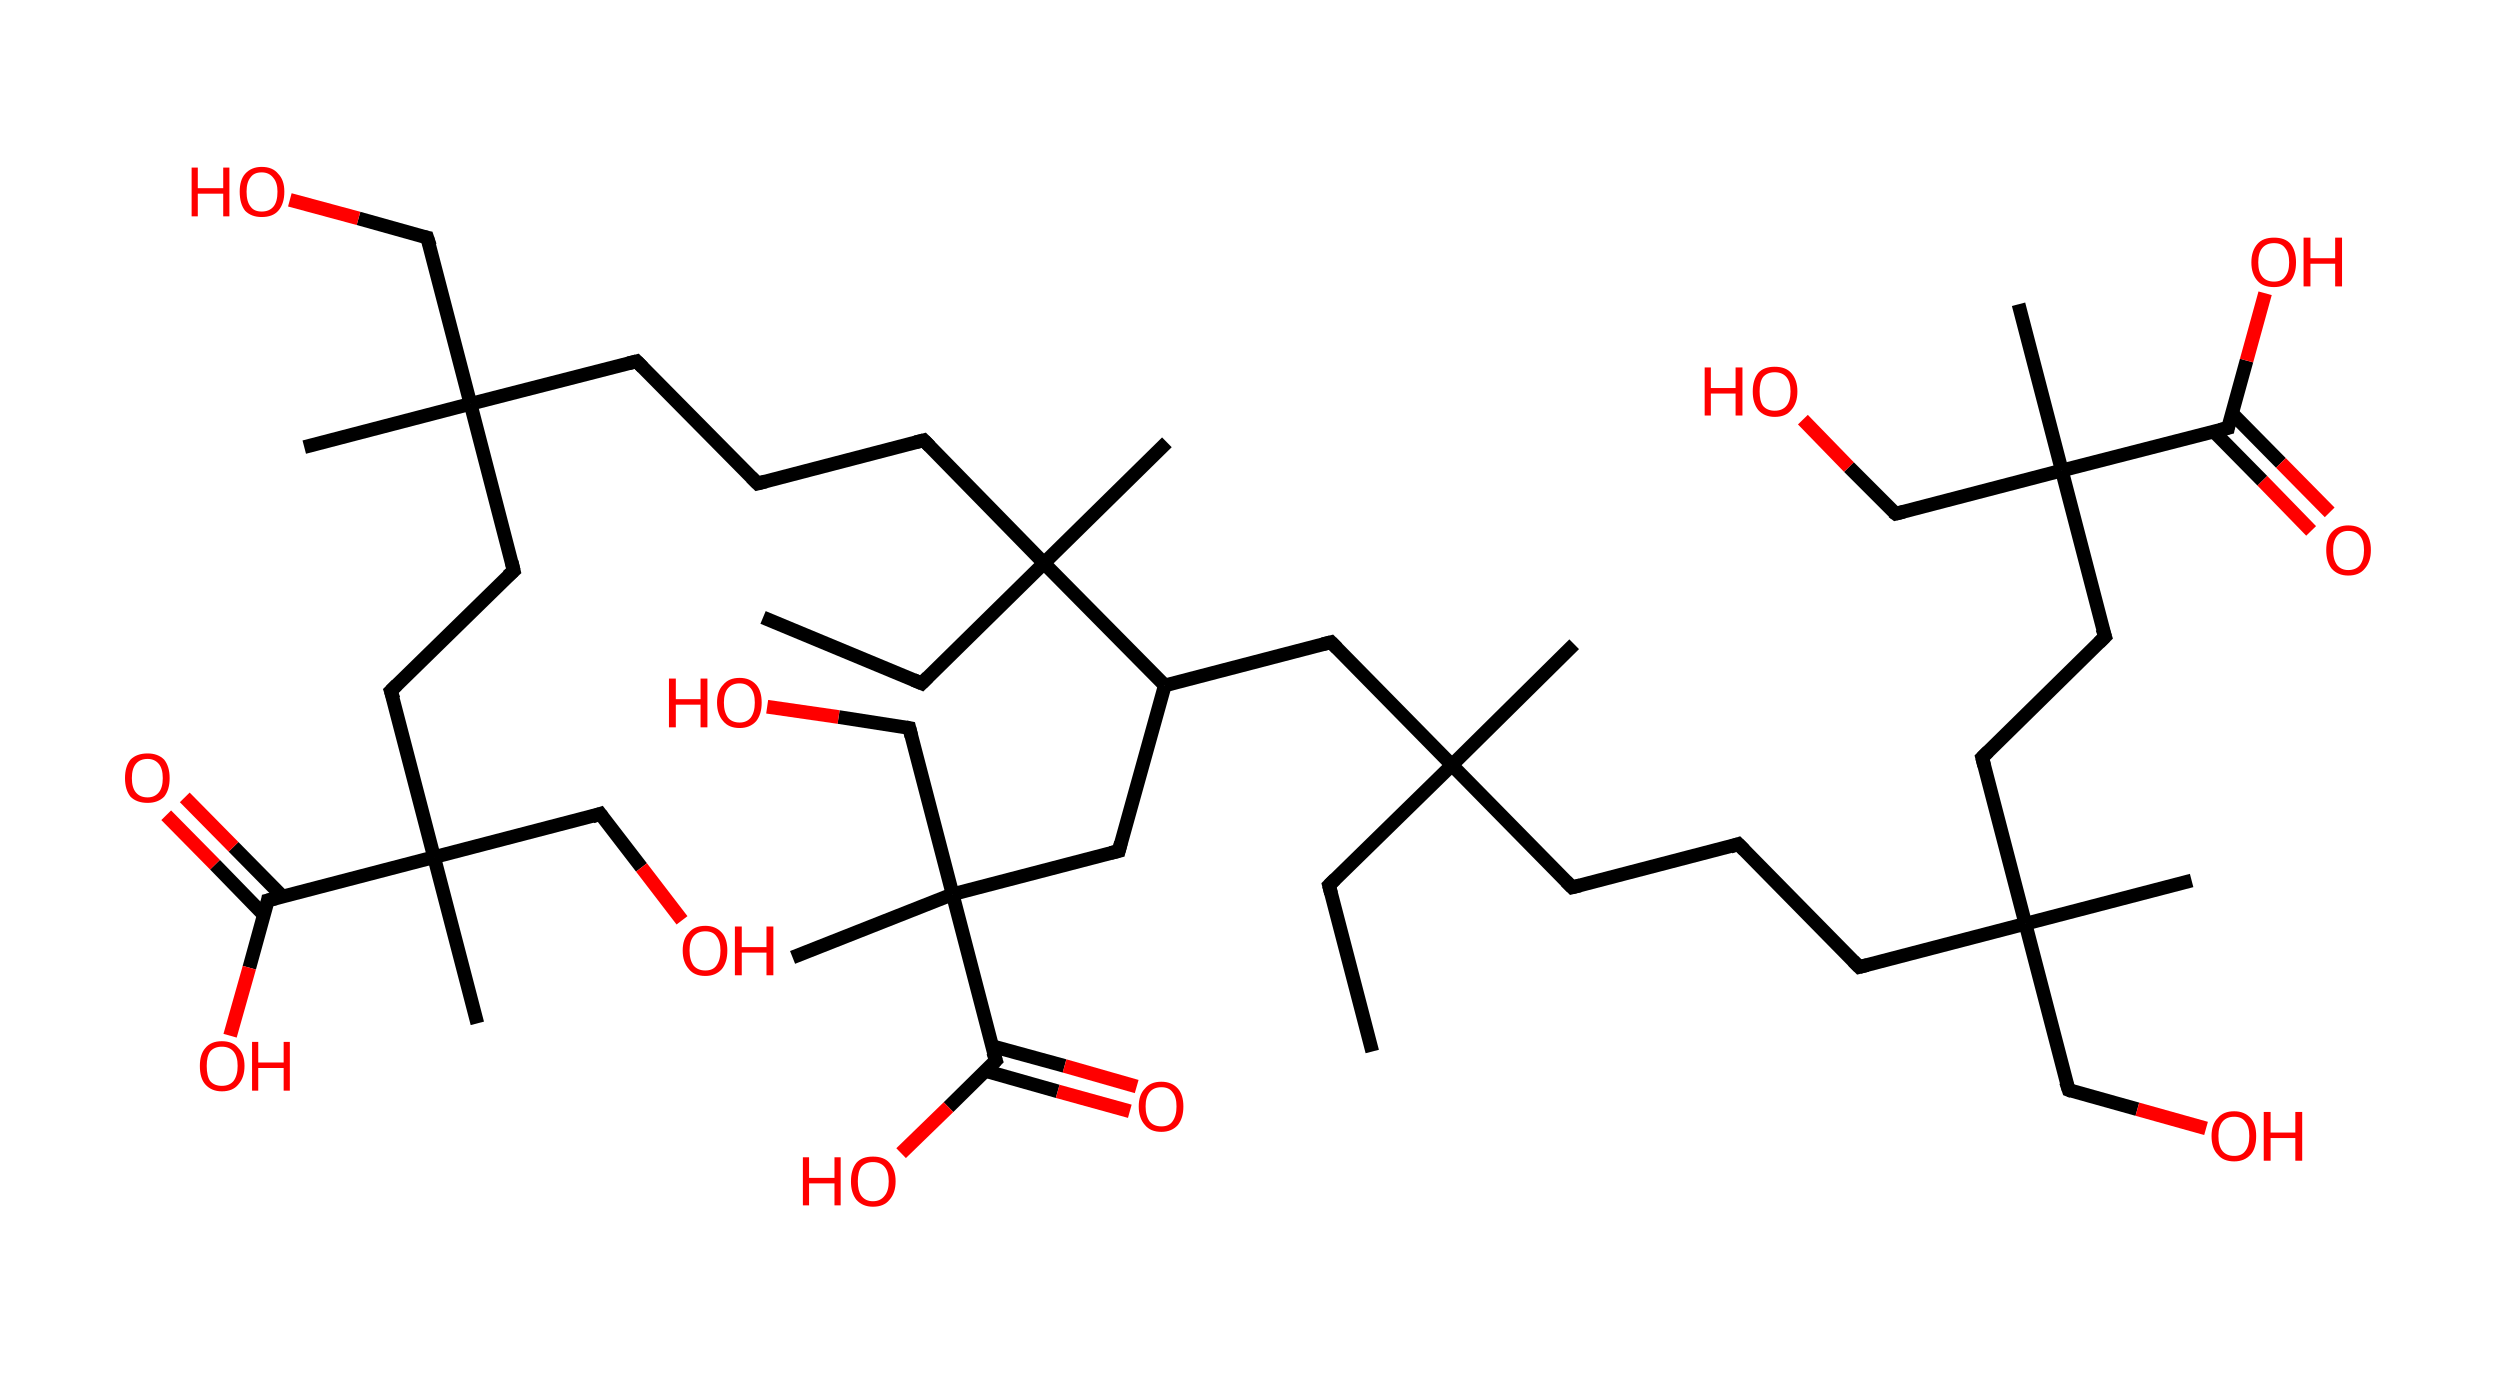 <?xml version='1.0' encoding='ASCII' standalone='yes'?>
<svg xmlns="http://www.w3.org/2000/svg" xmlns:rdkit="http://www.rdkit.org/xml" xmlns:xlink="http://www.w3.org/1999/xlink" version="1.1" baseProfile="full" xml:space="preserve" width="364px" height="200px" viewBox="0 0 364 200">
<!-- END OF HEADER -->
<rect style="opacity:1.0;fill:#FFFFFF;stroke:none" width="364.0" height="200.0" x="0.0" y="0.0"> </rect>
<path class="bond-0 atom-0 atom-1" d="M 199.8,153.1 L 193.5,128.9" style="fill:none;fill-rule:evenodd;stroke:#000000;stroke-width:2.0px;stroke-linecap:butt;stroke-linejoin:miter;stroke-opacity:1"/>
<path class="bond-1 atom-1 atom-2" d="M 193.5,128.9 L 211.4,111.4" style="fill:none;fill-rule:evenodd;stroke:#000000;stroke-width:2.0px;stroke-linecap:butt;stroke-linejoin:miter;stroke-opacity:1"/>
<path class="bond-2 atom-2 atom-3" d="M 211.4,111.4 L 229.2,93.8" style="fill:none;fill-rule:evenodd;stroke:#000000;stroke-width:2.0px;stroke-linecap:butt;stroke-linejoin:miter;stroke-opacity:1"/>
<path class="bond-3 atom-2 atom-4" d="M 211.4,111.4 L 228.9,129.2" style="fill:none;fill-rule:evenodd;stroke:#000000;stroke-width:2.0px;stroke-linecap:butt;stroke-linejoin:miter;stroke-opacity:1"/>
<path class="bond-4 atom-4 atom-5" d="M 228.9,129.2 L 253.1,122.9" style="fill:none;fill-rule:evenodd;stroke:#000000;stroke-width:2.0px;stroke-linecap:butt;stroke-linejoin:miter;stroke-opacity:1"/>
<path class="bond-5 atom-5 atom-6" d="M 253.1,122.9 L 270.7,140.8" style="fill:none;fill-rule:evenodd;stroke:#000000;stroke-width:2.0px;stroke-linecap:butt;stroke-linejoin:miter;stroke-opacity:1"/>
<path class="bond-6 atom-6 atom-7" d="M 270.7,140.8 L 294.9,134.5" style="fill:none;fill-rule:evenodd;stroke:#000000;stroke-width:2.0px;stroke-linecap:butt;stroke-linejoin:miter;stroke-opacity:1"/>
<path class="bond-7 atom-7 atom-8" d="M 294.9,134.5 L 319.1,128.2" style="fill:none;fill-rule:evenodd;stroke:#000000;stroke-width:2.0px;stroke-linecap:butt;stroke-linejoin:miter;stroke-opacity:1"/>
<path class="bond-8 atom-7 atom-9" d="M 294.9,134.5 L 301.2,158.7" style="fill:none;fill-rule:evenodd;stroke:#000000;stroke-width:2.0px;stroke-linecap:butt;stroke-linejoin:miter;stroke-opacity:1"/>
<path class="bond-9 atom-9 atom-10" d="M 301.2,158.7 L 311.2,161.5" style="fill:none;fill-rule:evenodd;stroke:#000000;stroke-width:2.0px;stroke-linecap:butt;stroke-linejoin:miter;stroke-opacity:1"/>
<path class="bond-9 atom-9 atom-10" d="M 311.2,161.5 L 321.2,164.3" style="fill:none;fill-rule:evenodd;stroke:#FF0000;stroke-width:2.0px;stroke-linecap:butt;stroke-linejoin:miter;stroke-opacity:1"/>
<path class="bond-10 atom-7 atom-11" d="M 294.9,134.5 L 288.6,110.3" style="fill:none;fill-rule:evenodd;stroke:#000000;stroke-width:2.0px;stroke-linecap:butt;stroke-linejoin:miter;stroke-opacity:1"/>
<path class="bond-11 atom-11 atom-12" d="M 288.6,110.3 L 306.5,92.7" style="fill:none;fill-rule:evenodd;stroke:#000000;stroke-width:2.0px;stroke-linecap:butt;stroke-linejoin:miter;stroke-opacity:1"/>
<path class="bond-12 atom-12 atom-13" d="M 306.5,92.7 L 300.2,68.5" style="fill:none;fill-rule:evenodd;stroke:#000000;stroke-width:2.0px;stroke-linecap:butt;stroke-linejoin:miter;stroke-opacity:1"/>
<path class="bond-13 atom-13 atom-14" d="M 300.2,68.5 L 293.9,44.3" style="fill:none;fill-rule:evenodd;stroke:#000000;stroke-width:2.0px;stroke-linecap:butt;stroke-linejoin:miter;stroke-opacity:1"/>
<path class="bond-14 atom-13 atom-15" d="M 300.2,68.5 L 276.0,74.8" style="fill:none;fill-rule:evenodd;stroke:#000000;stroke-width:2.0px;stroke-linecap:butt;stroke-linejoin:miter;stroke-opacity:1"/>
<path class="bond-15 atom-15 atom-16" d="M 276.0,74.8 L 269.2,68.0" style="fill:none;fill-rule:evenodd;stroke:#000000;stroke-width:2.0px;stroke-linecap:butt;stroke-linejoin:miter;stroke-opacity:1"/>
<path class="bond-15 atom-15 atom-16" d="M 269.2,68.0 L 262.5,61.1" style="fill:none;fill-rule:evenodd;stroke:#FF0000;stroke-width:2.0px;stroke-linecap:butt;stroke-linejoin:miter;stroke-opacity:1"/>
<path class="bond-16 atom-13 atom-17" d="M 300.2,68.5 L 324.4,62.3" style="fill:none;fill-rule:evenodd;stroke:#000000;stroke-width:2.0px;stroke-linecap:butt;stroke-linejoin:miter;stroke-opacity:1"/>
<path class="bond-17 atom-17 atom-18" d="M 322.3,62.8 L 329.4,70.0" style="fill:none;fill-rule:evenodd;stroke:#000000;stroke-width:2.0px;stroke-linecap:butt;stroke-linejoin:miter;stroke-opacity:1"/>
<path class="bond-17 atom-17 atom-18" d="M 329.4,70.0 L 336.5,77.3" style="fill:none;fill-rule:evenodd;stroke:#FF0000;stroke-width:2.0px;stroke-linecap:butt;stroke-linejoin:miter;stroke-opacity:1"/>
<path class="bond-17 atom-17 atom-18" d="M 325.0,60.2 L 332.1,67.4" style="fill:none;fill-rule:evenodd;stroke:#000000;stroke-width:2.0px;stroke-linecap:butt;stroke-linejoin:miter;stroke-opacity:1"/>
<path class="bond-17 atom-17 atom-18" d="M 332.1,67.4 L 339.2,74.6" style="fill:none;fill-rule:evenodd;stroke:#FF0000;stroke-width:2.0px;stroke-linecap:butt;stroke-linejoin:miter;stroke-opacity:1"/>
<path class="bond-18 atom-17 atom-19" d="M 324.4,62.3 L 327.1,52.5" style="fill:none;fill-rule:evenodd;stroke:#000000;stroke-width:2.0px;stroke-linecap:butt;stroke-linejoin:miter;stroke-opacity:1"/>
<path class="bond-18 atom-17 atom-19" d="M 327.1,52.5 L 329.8,42.7" style="fill:none;fill-rule:evenodd;stroke:#FF0000;stroke-width:2.0px;stroke-linecap:butt;stroke-linejoin:miter;stroke-opacity:1"/>
<path class="bond-19 atom-2 atom-20" d="M 211.4,111.4 L 193.8,93.5" style="fill:none;fill-rule:evenodd;stroke:#000000;stroke-width:2.0px;stroke-linecap:butt;stroke-linejoin:miter;stroke-opacity:1"/>
<path class="bond-20 atom-20 atom-21" d="M 193.8,93.5 L 169.6,99.8" style="fill:none;fill-rule:evenodd;stroke:#000000;stroke-width:2.0px;stroke-linecap:butt;stroke-linejoin:miter;stroke-opacity:1"/>
<path class="bond-21 atom-21 atom-22" d="M 169.6,99.8 L 162.9,123.9" style="fill:none;fill-rule:evenodd;stroke:#000000;stroke-width:2.0px;stroke-linecap:butt;stroke-linejoin:miter;stroke-opacity:1"/>
<path class="bond-22 atom-22 atom-23" d="M 162.9,123.9 L 138.7,130.2" style="fill:none;fill-rule:evenodd;stroke:#000000;stroke-width:2.0px;stroke-linecap:butt;stroke-linejoin:miter;stroke-opacity:1"/>
<path class="bond-23 atom-23 atom-24" d="M 138.7,130.2 L 115.4,139.4" style="fill:none;fill-rule:evenodd;stroke:#000000;stroke-width:2.0px;stroke-linecap:butt;stroke-linejoin:miter;stroke-opacity:1"/>
<path class="bond-24 atom-23 atom-25" d="M 138.7,130.2 L 132.4,106.0" style="fill:none;fill-rule:evenodd;stroke:#000000;stroke-width:2.0px;stroke-linecap:butt;stroke-linejoin:miter;stroke-opacity:1"/>
<path class="bond-25 atom-25 atom-26" d="M 132.4,106.0 L 122.1,104.4" style="fill:none;fill-rule:evenodd;stroke:#000000;stroke-width:2.0px;stroke-linecap:butt;stroke-linejoin:miter;stroke-opacity:1"/>
<path class="bond-25 atom-25 atom-26" d="M 122.1,104.4 L 111.7,102.9" style="fill:none;fill-rule:evenodd;stroke:#FF0000;stroke-width:2.0px;stroke-linecap:butt;stroke-linejoin:miter;stroke-opacity:1"/>
<path class="bond-26 atom-23 atom-27" d="M 138.7,130.2 L 145.0,154.4" style="fill:none;fill-rule:evenodd;stroke:#000000;stroke-width:2.0px;stroke-linecap:butt;stroke-linejoin:miter;stroke-opacity:1"/>
<path class="bond-27 atom-27 atom-28" d="M 143.4,155.9 L 154.0,158.9" style="fill:none;fill-rule:evenodd;stroke:#000000;stroke-width:2.0px;stroke-linecap:butt;stroke-linejoin:miter;stroke-opacity:1"/>
<path class="bond-27 atom-27 atom-28" d="M 154.0,158.9 L 164.5,161.8" style="fill:none;fill-rule:evenodd;stroke:#FF0000;stroke-width:2.0px;stroke-linecap:butt;stroke-linejoin:miter;stroke-opacity:1"/>
<path class="bond-27 atom-27 atom-28" d="M 144.4,152.3 L 155.0,155.2" style="fill:none;fill-rule:evenodd;stroke:#000000;stroke-width:2.0px;stroke-linecap:butt;stroke-linejoin:miter;stroke-opacity:1"/>
<path class="bond-27 atom-27 atom-28" d="M 155.0,155.2 L 165.5,158.2" style="fill:none;fill-rule:evenodd;stroke:#FF0000;stroke-width:2.0px;stroke-linecap:butt;stroke-linejoin:miter;stroke-opacity:1"/>
<path class="bond-28 atom-27 atom-29" d="M 145.0,154.4 L 138.1,161.2" style="fill:none;fill-rule:evenodd;stroke:#000000;stroke-width:2.0px;stroke-linecap:butt;stroke-linejoin:miter;stroke-opacity:1"/>
<path class="bond-28 atom-27 atom-29" d="M 138.1,161.2 L 131.2,167.9" style="fill:none;fill-rule:evenodd;stroke:#FF0000;stroke-width:2.0px;stroke-linecap:butt;stroke-linejoin:miter;stroke-opacity:1"/>
<path class="bond-29 atom-21 atom-30" d="M 169.6,99.8 L 152.0,82.0" style="fill:none;fill-rule:evenodd;stroke:#000000;stroke-width:2.0px;stroke-linecap:butt;stroke-linejoin:miter;stroke-opacity:1"/>
<path class="bond-30 atom-30 atom-31" d="M 152.0,82.0 L 169.9,64.4" style="fill:none;fill-rule:evenodd;stroke:#000000;stroke-width:2.0px;stroke-linecap:butt;stroke-linejoin:miter;stroke-opacity:1"/>
<path class="bond-31 atom-30 atom-32" d="M 152.0,82.0 L 134.2,99.5" style="fill:none;fill-rule:evenodd;stroke:#000000;stroke-width:2.0px;stroke-linecap:butt;stroke-linejoin:miter;stroke-opacity:1"/>
<path class="bond-32 atom-32 atom-33" d="M 134.2,99.5 L 111.1,89.9" style="fill:none;fill-rule:evenodd;stroke:#000000;stroke-width:2.0px;stroke-linecap:butt;stroke-linejoin:miter;stroke-opacity:1"/>
<path class="bond-33 atom-30 atom-34" d="M 152.0,82.0 L 134.5,64.1" style="fill:none;fill-rule:evenodd;stroke:#000000;stroke-width:2.0px;stroke-linecap:butt;stroke-linejoin:miter;stroke-opacity:1"/>
<path class="bond-34 atom-34 atom-35" d="M 134.5,64.1 L 110.3,70.4" style="fill:none;fill-rule:evenodd;stroke:#000000;stroke-width:2.0px;stroke-linecap:butt;stroke-linejoin:miter;stroke-opacity:1"/>
<path class="bond-35 atom-35 atom-36" d="M 110.3,70.4 L 92.7,52.6" style="fill:none;fill-rule:evenodd;stroke:#000000;stroke-width:2.0px;stroke-linecap:butt;stroke-linejoin:miter;stroke-opacity:1"/>
<path class="bond-36 atom-36 atom-37" d="M 92.7,52.6 L 68.5,58.8" style="fill:none;fill-rule:evenodd;stroke:#000000;stroke-width:2.0px;stroke-linecap:butt;stroke-linejoin:miter;stroke-opacity:1"/>
<path class="bond-37 atom-37 atom-38" d="M 68.5,58.8 L 44.3,65.1" style="fill:none;fill-rule:evenodd;stroke:#000000;stroke-width:2.0px;stroke-linecap:butt;stroke-linejoin:miter;stroke-opacity:1"/>
<path class="bond-38 atom-37 atom-39" d="M 68.5,58.8 L 62.2,34.6" style="fill:none;fill-rule:evenodd;stroke:#000000;stroke-width:2.0px;stroke-linecap:butt;stroke-linejoin:miter;stroke-opacity:1"/>
<path class="bond-39 atom-39 atom-40" d="M 62.2,34.6 L 52.2,31.8" style="fill:none;fill-rule:evenodd;stroke:#000000;stroke-width:2.0px;stroke-linecap:butt;stroke-linejoin:miter;stroke-opacity:1"/>
<path class="bond-39 atom-39 atom-40" d="M 52.2,31.8 L 42.2,29.1" style="fill:none;fill-rule:evenodd;stroke:#FF0000;stroke-width:2.0px;stroke-linecap:butt;stroke-linejoin:miter;stroke-opacity:1"/>
<path class="bond-40 atom-37 atom-41" d="M 68.5,58.8 L 74.8,83.1" style="fill:none;fill-rule:evenodd;stroke:#000000;stroke-width:2.0px;stroke-linecap:butt;stroke-linejoin:miter;stroke-opacity:1"/>
<path class="bond-41 atom-41 atom-42" d="M 74.8,83.1 L 56.9,100.6" style="fill:none;fill-rule:evenodd;stroke:#000000;stroke-width:2.0px;stroke-linecap:butt;stroke-linejoin:miter;stroke-opacity:1"/>
<path class="bond-42 atom-42 atom-43" d="M 56.9,100.6 L 63.2,124.8" style="fill:none;fill-rule:evenodd;stroke:#000000;stroke-width:2.0px;stroke-linecap:butt;stroke-linejoin:miter;stroke-opacity:1"/>
<path class="bond-43 atom-43 atom-44" d="M 63.2,124.8 L 69.5,149.0" style="fill:none;fill-rule:evenodd;stroke:#000000;stroke-width:2.0px;stroke-linecap:butt;stroke-linejoin:miter;stroke-opacity:1"/>
<path class="bond-44 atom-43 atom-45" d="M 63.2,124.8 L 87.4,118.5" style="fill:none;fill-rule:evenodd;stroke:#000000;stroke-width:2.0px;stroke-linecap:butt;stroke-linejoin:miter;stroke-opacity:1"/>
<path class="bond-45 atom-45 atom-46" d="M 87.4,118.5 L 93.4,126.3" style="fill:none;fill-rule:evenodd;stroke:#000000;stroke-width:2.0px;stroke-linecap:butt;stroke-linejoin:miter;stroke-opacity:1"/>
<path class="bond-45 atom-45 atom-46" d="M 93.4,126.3 L 99.3,134.0" style="fill:none;fill-rule:evenodd;stroke:#FF0000;stroke-width:2.0px;stroke-linecap:butt;stroke-linejoin:miter;stroke-opacity:1"/>
<path class="bond-46 atom-43 atom-47" d="M 63.2,124.8 L 39.0,131.1" style="fill:none;fill-rule:evenodd;stroke:#000000;stroke-width:2.0px;stroke-linecap:butt;stroke-linejoin:miter;stroke-opacity:1"/>
<path class="bond-47 atom-47 atom-48" d="M 41.1,130.5 L 34.0,123.3" style="fill:none;fill-rule:evenodd;stroke:#000000;stroke-width:2.0px;stroke-linecap:butt;stroke-linejoin:miter;stroke-opacity:1"/>
<path class="bond-47 atom-47 atom-48" d="M 34.0,123.3 L 26.9,116.1" style="fill:none;fill-rule:evenodd;stroke:#FF0000;stroke-width:2.0px;stroke-linecap:butt;stroke-linejoin:miter;stroke-opacity:1"/>
<path class="bond-47 atom-47 atom-48" d="M 38.4,133.2 L 31.3,125.9" style="fill:none;fill-rule:evenodd;stroke:#000000;stroke-width:2.0px;stroke-linecap:butt;stroke-linejoin:miter;stroke-opacity:1"/>
<path class="bond-47 atom-47 atom-48" d="M 31.3,125.9 L 24.2,118.7" style="fill:none;fill-rule:evenodd;stroke:#FF0000;stroke-width:2.0px;stroke-linecap:butt;stroke-linejoin:miter;stroke-opacity:1"/>
<path class="bond-48 atom-47 atom-49" d="M 39.0,131.1 L 36.3,140.9" style="fill:none;fill-rule:evenodd;stroke:#000000;stroke-width:2.0px;stroke-linecap:butt;stroke-linejoin:miter;stroke-opacity:1"/>
<path class="bond-48 atom-47 atom-49" d="M 36.3,140.9 L 33.5,150.8" style="fill:none;fill-rule:evenodd;stroke:#FF0000;stroke-width:2.0px;stroke-linecap:butt;stroke-linejoin:miter;stroke-opacity:1"/>
<path d="M 193.8,130.1 L 193.5,128.9 L 194.4,128.0" style="fill:none;stroke:#000000;stroke-width:2.0px;stroke-linecap:butt;stroke-linejoin:miter;stroke-opacity:1;"/>
<path d="M 228.0,128.3 L 228.9,129.2 L 230.1,128.9" style="fill:none;stroke:#000000;stroke-width:2.0px;stroke-linecap:butt;stroke-linejoin:miter;stroke-opacity:1;"/>
<path d="M 251.9,123.3 L 253.1,122.9 L 254.0,123.8" style="fill:none;stroke:#000000;stroke-width:2.0px;stroke-linecap:butt;stroke-linejoin:miter;stroke-opacity:1;"/>
<path d="M 269.8,139.9 L 270.7,140.8 L 271.9,140.5" style="fill:none;stroke:#000000;stroke-width:2.0px;stroke-linecap:butt;stroke-linejoin:miter;stroke-opacity:1;"/>
<path d="M 300.8,157.5 L 301.2,158.7 L 301.7,158.9" style="fill:none;stroke:#000000;stroke-width:2.0px;stroke-linecap:butt;stroke-linejoin:miter;stroke-opacity:1;"/>
<path d="M 288.9,111.5 L 288.6,110.3 L 289.5,109.4" style="fill:none;stroke:#000000;stroke-width:2.0px;stroke-linecap:butt;stroke-linejoin:miter;stroke-opacity:1;"/>
<path d="M 305.6,93.6 L 306.5,92.7 L 306.1,91.5" style="fill:none;stroke:#000000;stroke-width:2.0px;stroke-linecap:butt;stroke-linejoin:miter;stroke-opacity:1;"/>
<path d="M 277.2,74.5 L 276.0,74.8 L 275.6,74.5" style="fill:none;stroke:#000000;stroke-width:2.0px;stroke-linecap:butt;stroke-linejoin:miter;stroke-opacity:1;"/>
<path d="M 323.2,62.6 L 324.4,62.3 L 324.5,61.8" style="fill:none;stroke:#000000;stroke-width:2.0px;stroke-linecap:butt;stroke-linejoin:miter;stroke-opacity:1;"/>
<path d="M 194.7,94.4 L 193.8,93.5 L 192.6,93.8" style="fill:none;stroke:#000000;stroke-width:2.0px;stroke-linecap:butt;stroke-linejoin:miter;stroke-opacity:1;"/>
<path d="M 163.2,122.7 L 162.9,123.9 L 161.7,124.2" style="fill:none;stroke:#000000;stroke-width:2.0px;stroke-linecap:butt;stroke-linejoin:miter;stroke-opacity:1;"/>
<path d="M 132.7,107.2 L 132.4,106.0 L 131.9,105.9" style="fill:none;stroke:#000000;stroke-width:2.0px;stroke-linecap:butt;stroke-linejoin:miter;stroke-opacity:1;"/>
<path d="M 144.6,153.2 L 145.0,154.4 L 144.6,154.8" style="fill:none;stroke:#000000;stroke-width:2.0px;stroke-linecap:butt;stroke-linejoin:miter;stroke-opacity:1;"/>
<path d="M 135.1,98.6 L 134.2,99.5 L 133.0,99.0" style="fill:none;stroke:#000000;stroke-width:2.0px;stroke-linecap:butt;stroke-linejoin:miter;stroke-opacity:1;"/>
<path d="M 135.4,65.0 L 134.5,64.1 L 133.3,64.4" style="fill:none;stroke:#000000;stroke-width:2.0px;stroke-linecap:butt;stroke-linejoin:miter;stroke-opacity:1;"/>
<path d="M 111.5,70.1 L 110.3,70.4 L 109.4,69.5" style="fill:none;stroke:#000000;stroke-width:2.0px;stroke-linecap:butt;stroke-linejoin:miter;stroke-opacity:1;"/>
<path d="M 93.6,53.5 L 92.7,52.6 L 91.5,52.9" style="fill:none;stroke:#000000;stroke-width:2.0px;stroke-linecap:butt;stroke-linejoin:miter;stroke-opacity:1;"/>
<path d="M 62.6,35.8 L 62.2,34.6 L 61.7,34.5" style="fill:none;stroke:#000000;stroke-width:2.0px;stroke-linecap:butt;stroke-linejoin:miter;stroke-opacity:1;"/>
<path d="M 74.5,81.8 L 74.8,83.1 L 73.9,83.9" style="fill:none;stroke:#000000;stroke-width:2.0px;stroke-linecap:butt;stroke-linejoin:miter;stroke-opacity:1;"/>
<path d="M 57.8,99.7 L 56.9,100.6 L 57.3,101.8" style="fill:none;stroke:#000000;stroke-width:2.0px;stroke-linecap:butt;stroke-linejoin:miter;stroke-opacity:1;"/>
<path d="M 86.2,118.9 L 87.4,118.5 L 87.7,118.9" style="fill:none;stroke:#000000;stroke-width:2.0px;stroke-linecap:butt;stroke-linejoin:miter;stroke-opacity:1;"/>
<path d="M 40.2,130.8 L 39.0,131.1 L 38.9,131.6" style="fill:none;stroke:#000000;stroke-width:2.0px;stroke-linecap:butt;stroke-linejoin:miter;stroke-opacity:1;"/>
<path class="atom-10" d="M 322.0 165.4 Q 322.0 163.7, 322.9 162.8 Q 323.7 161.8, 325.3 161.8 Q 326.8 161.8, 327.7 162.8 Q 328.5 163.7, 328.5 165.4 Q 328.5 167.2, 327.7 168.1 Q 326.8 169.1, 325.3 169.1 Q 323.7 169.1, 322.9 168.1 Q 322.0 167.2, 322.0 165.4 M 325.3 168.3 Q 326.4 168.3, 326.9 167.6 Q 327.5 166.9, 327.5 165.4 Q 327.5 164.0, 326.9 163.3 Q 326.4 162.6, 325.3 162.6 Q 324.2 162.6, 323.6 163.3 Q 323.0 164.0, 323.0 165.4 Q 323.0 166.9, 323.6 167.6 Q 324.2 168.3, 325.3 168.3 " fill="#FF0000"/>
<path class="atom-10" d="M 329.6 161.9 L 330.6 161.9 L 330.6 164.9 L 334.2 164.9 L 334.2 161.9 L 335.2 161.9 L 335.2 169.0 L 334.2 169.0 L 334.2 165.7 L 330.6 165.7 L 330.6 169.0 L 329.6 169.0 L 329.6 161.9 " fill="#FF0000"/>
<path class="atom-16" d="M 248.2 53.5 L 249.1 53.5 L 249.1 56.5 L 252.7 56.5 L 252.7 53.5 L 253.7 53.5 L 253.7 60.5 L 252.7 60.5 L 252.7 57.3 L 249.1 57.3 L 249.1 60.5 L 248.2 60.5 L 248.2 53.5 " fill="#FF0000"/>
<path class="atom-16" d="M 255.2 57.0 Q 255.2 55.3, 256.0 54.3 Q 256.8 53.4, 258.4 53.4 Q 260.0 53.4, 260.8 54.3 Q 261.7 55.3, 261.7 57.0 Q 261.7 58.7, 260.8 59.7 Q 260.0 60.7, 258.4 60.7 Q 256.9 60.7, 256.0 59.7 Q 255.2 58.7, 255.2 57.0 M 258.4 59.8 Q 259.5 59.8, 260.1 59.1 Q 260.7 58.4, 260.7 57.0 Q 260.7 55.6, 260.1 54.9 Q 259.5 54.2, 258.4 54.2 Q 257.3 54.2, 256.7 54.9 Q 256.2 55.6, 256.2 57.0 Q 256.2 58.4, 256.7 59.1 Q 257.3 59.8, 258.4 59.8 " fill="#FF0000"/>
<path class="atom-18" d="M 338.7 80.1 Q 338.7 78.4, 339.5 77.5 Q 340.4 76.5, 341.9 76.5 Q 343.5 76.5, 344.4 77.5 Q 345.2 78.4, 345.2 80.1 Q 345.2 81.8, 344.3 82.8 Q 343.5 83.8, 341.9 83.8 Q 340.4 83.8, 339.5 82.8 Q 338.7 81.8, 338.7 80.1 M 341.9 83.0 Q 343.0 83.0, 343.6 82.3 Q 344.2 81.5, 344.2 80.1 Q 344.2 78.7, 343.6 78.0 Q 343.0 77.3, 341.9 77.3 Q 340.9 77.3, 340.3 78.0 Q 339.7 78.7, 339.7 80.1 Q 339.7 81.5, 340.3 82.3 Q 340.9 83.0, 341.9 83.0 " fill="#FF0000"/>
<path class="atom-19" d="M 327.8 38.2 Q 327.8 36.5, 328.7 35.5 Q 329.5 34.6, 331.1 34.6 Q 332.7 34.6, 333.5 35.5 Q 334.3 36.5, 334.3 38.2 Q 334.3 39.9, 333.5 40.9 Q 332.6 41.8, 331.1 41.8 Q 329.5 41.8, 328.7 40.9 Q 327.8 39.9, 327.8 38.2 M 331.1 41.0 Q 332.2 41.0, 332.7 40.3 Q 333.3 39.6, 333.3 38.2 Q 333.3 36.8, 332.7 36.1 Q 332.2 35.4, 331.1 35.4 Q 330.0 35.4, 329.4 36.1 Q 328.8 36.8, 328.8 38.2 Q 328.8 39.6, 329.4 40.3 Q 330.0 41.0, 331.1 41.0 " fill="#FF0000"/>
<path class="atom-19" d="M 335.4 34.6 L 336.4 34.6 L 336.4 37.6 L 340.0 37.6 L 340.0 34.6 L 341.0 34.6 L 341.0 41.7 L 340.0 41.7 L 340.0 38.4 L 336.4 38.4 L 336.4 41.7 L 335.4 41.7 L 335.4 34.6 " fill="#FF0000"/>
<path class="atom-26" d="M 97.4 98.8 L 98.4 98.8 L 98.4 101.8 L 102.0 101.8 L 102.0 98.8 L 103.0 98.8 L 103.0 105.9 L 102.0 105.9 L 102.0 102.6 L 98.4 102.6 L 98.4 105.9 L 97.4 105.9 L 97.4 98.8 " fill="#FF0000"/>
<path class="atom-26" d="M 104.4 102.3 Q 104.4 100.6, 105.3 99.7 Q 106.1 98.7, 107.7 98.7 Q 109.2 98.7, 110.1 99.7 Q 110.9 100.6, 110.9 102.3 Q 110.9 104.0, 110.1 105.0 Q 109.2 106.0, 107.7 106.0 Q 106.1 106.0, 105.3 105.0 Q 104.4 104.0, 104.4 102.3 M 107.7 105.2 Q 108.7 105.2, 109.3 104.5 Q 109.9 103.7, 109.9 102.3 Q 109.9 100.9, 109.3 100.2 Q 108.7 99.5, 107.7 99.5 Q 106.6 99.5, 106.0 100.2 Q 105.4 100.9, 105.4 102.3 Q 105.4 103.7, 106.0 104.5 Q 106.6 105.2, 107.7 105.2 " fill="#FF0000"/>
<path class="atom-28" d="M 165.8 161.1 Q 165.8 159.4, 166.7 158.5 Q 167.5 157.5, 169.1 157.5 Q 170.6 157.5, 171.5 158.5 Q 172.3 159.4, 172.3 161.1 Q 172.3 162.8, 171.5 163.8 Q 170.6 164.8, 169.1 164.8 Q 167.5 164.8, 166.7 163.8 Q 165.8 162.8, 165.8 161.1 M 169.1 164.0 Q 170.2 164.0, 170.7 163.3 Q 171.3 162.5, 171.3 161.1 Q 171.3 159.7, 170.7 159.0 Q 170.2 158.3, 169.1 158.3 Q 168.0 158.3, 167.4 159.0 Q 166.8 159.7, 166.8 161.1 Q 166.8 162.5, 167.4 163.3 Q 168.0 164.0, 169.1 164.0 " fill="#FF0000"/>
<path class="atom-29" d="M 116.9 168.5 L 117.8 168.5 L 117.8 171.5 L 121.5 171.5 L 121.5 168.5 L 122.4 168.5 L 122.4 175.5 L 121.5 175.5 L 121.5 172.3 L 117.8 172.3 L 117.8 175.5 L 116.9 175.5 L 116.9 168.5 " fill="#FF0000"/>
<path class="atom-29" d="M 123.9 172.0 Q 123.9 170.3, 124.7 169.3 Q 125.5 168.4, 127.1 168.4 Q 128.7 168.4, 129.5 169.3 Q 130.4 170.3, 130.4 172.0 Q 130.4 173.7, 129.5 174.7 Q 128.7 175.7, 127.1 175.7 Q 125.6 175.7, 124.7 174.7 Q 123.9 173.7, 123.9 172.0 M 127.1 174.9 Q 128.2 174.9, 128.8 174.1 Q 129.4 173.4, 129.4 172.0 Q 129.4 170.6, 128.8 169.9 Q 128.2 169.2, 127.1 169.2 Q 126.0 169.2, 125.4 169.9 Q 124.9 170.6, 124.9 172.0 Q 124.9 173.4, 125.4 174.1 Q 126.0 174.9, 127.1 174.9 " fill="#FF0000"/>
<path class="atom-40" d="M 27.9 24.4 L 28.8 24.4 L 28.8 27.4 L 32.5 27.4 L 32.5 24.4 L 33.4 24.4 L 33.4 31.5 L 32.5 31.5 L 32.5 28.2 L 28.8 28.2 L 28.8 31.5 L 27.9 31.5 L 27.9 24.4 " fill="#FF0000"/>
<path class="atom-40" d="M 34.9 27.9 Q 34.9 26.2, 35.7 25.3 Q 36.6 24.3, 38.1 24.3 Q 39.7 24.3, 40.5 25.3 Q 41.4 26.2, 41.4 27.9 Q 41.4 29.7, 40.5 30.7 Q 39.7 31.6, 38.1 31.6 Q 36.6 31.6, 35.7 30.7 Q 34.9 29.7, 34.9 27.9 M 38.1 30.8 Q 39.2 30.8, 39.8 30.1 Q 40.4 29.4, 40.4 27.9 Q 40.4 26.6, 39.8 25.9 Q 39.2 25.1, 38.1 25.1 Q 37.0 25.1, 36.5 25.8 Q 35.9 26.5, 35.9 27.9 Q 35.9 29.4, 36.5 30.1 Q 37.0 30.8, 38.1 30.8 " fill="#FF0000"/>
<path class="atom-46" d="M 99.4 138.4 Q 99.4 136.7, 100.3 135.8 Q 101.1 134.8, 102.7 134.8 Q 104.2 134.8, 105.1 135.8 Q 105.9 136.7, 105.9 138.4 Q 105.9 140.1, 105.1 141.1 Q 104.2 142.1, 102.7 142.1 Q 101.1 142.1, 100.3 141.1 Q 99.4 140.1, 99.4 138.4 M 102.7 141.3 Q 103.8 141.3, 104.3 140.6 Q 104.9 139.8, 104.9 138.4 Q 104.9 137.0, 104.3 136.3 Q 103.8 135.6, 102.7 135.6 Q 101.6 135.6, 101.0 136.3 Q 100.4 137.0, 100.4 138.4 Q 100.4 139.8, 101.0 140.6 Q 101.6 141.3, 102.7 141.3 " fill="#FF0000"/>
<path class="atom-46" d="M 107.0 134.9 L 108.0 134.9 L 108.0 137.9 L 111.6 137.9 L 111.6 134.9 L 112.6 134.9 L 112.6 142.0 L 111.6 142.0 L 111.6 138.7 L 108.0 138.7 L 108.0 142.0 L 107.0 142.0 L 107.0 134.9 " fill="#FF0000"/>
<path class="atom-48" d="M 18.2 113.3 Q 18.2 111.6, 19.0 110.6 Q 19.9 109.7, 21.5 109.7 Q 23.0 109.7, 23.9 110.6 Q 24.7 111.6, 24.7 113.3 Q 24.7 115.0, 23.9 116.0 Q 23.0 116.9, 21.5 116.9 Q 19.9 116.9, 19.0 116.0 Q 18.2 115.0, 18.2 113.3 M 21.5 116.1 Q 22.5 116.1, 23.1 115.4 Q 23.7 114.7, 23.7 113.3 Q 23.7 111.9, 23.1 111.2 Q 22.5 110.5, 21.5 110.5 Q 20.4 110.5, 19.8 111.2 Q 19.2 111.9, 19.2 113.3 Q 19.2 114.7, 19.8 115.4 Q 20.4 116.1, 21.5 116.1 " fill="#FF0000"/>
<path class="atom-49" d="M 29.1 155.2 Q 29.1 153.5, 29.9 152.6 Q 30.7 151.6, 32.3 151.6 Q 33.9 151.6, 34.7 152.6 Q 35.6 153.5, 35.6 155.2 Q 35.6 156.9, 34.7 157.9 Q 33.9 158.9, 32.3 158.9 Q 30.8 158.9, 29.9 157.9 Q 29.1 157.0, 29.1 155.2 M 32.3 158.1 Q 33.4 158.1, 34.0 157.4 Q 34.6 156.6, 34.6 155.2 Q 34.6 153.8, 34.0 153.1 Q 33.4 152.4, 32.3 152.4 Q 31.2 152.4, 30.6 153.1 Q 30.1 153.8, 30.1 155.2 Q 30.1 156.7, 30.6 157.4 Q 31.2 158.1, 32.3 158.1 " fill="#FF0000"/>
<path class="atom-49" d="M 36.7 151.7 L 37.6 151.7 L 37.6 154.7 L 41.3 154.7 L 41.3 151.7 L 42.2 151.7 L 42.2 158.8 L 41.3 158.8 L 41.3 155.5 L 37.6 155.5 L 37.6 158.8 L 36.7 158.8 L 36.7 151.7 " fill="#FF0000"/>
</svg>
